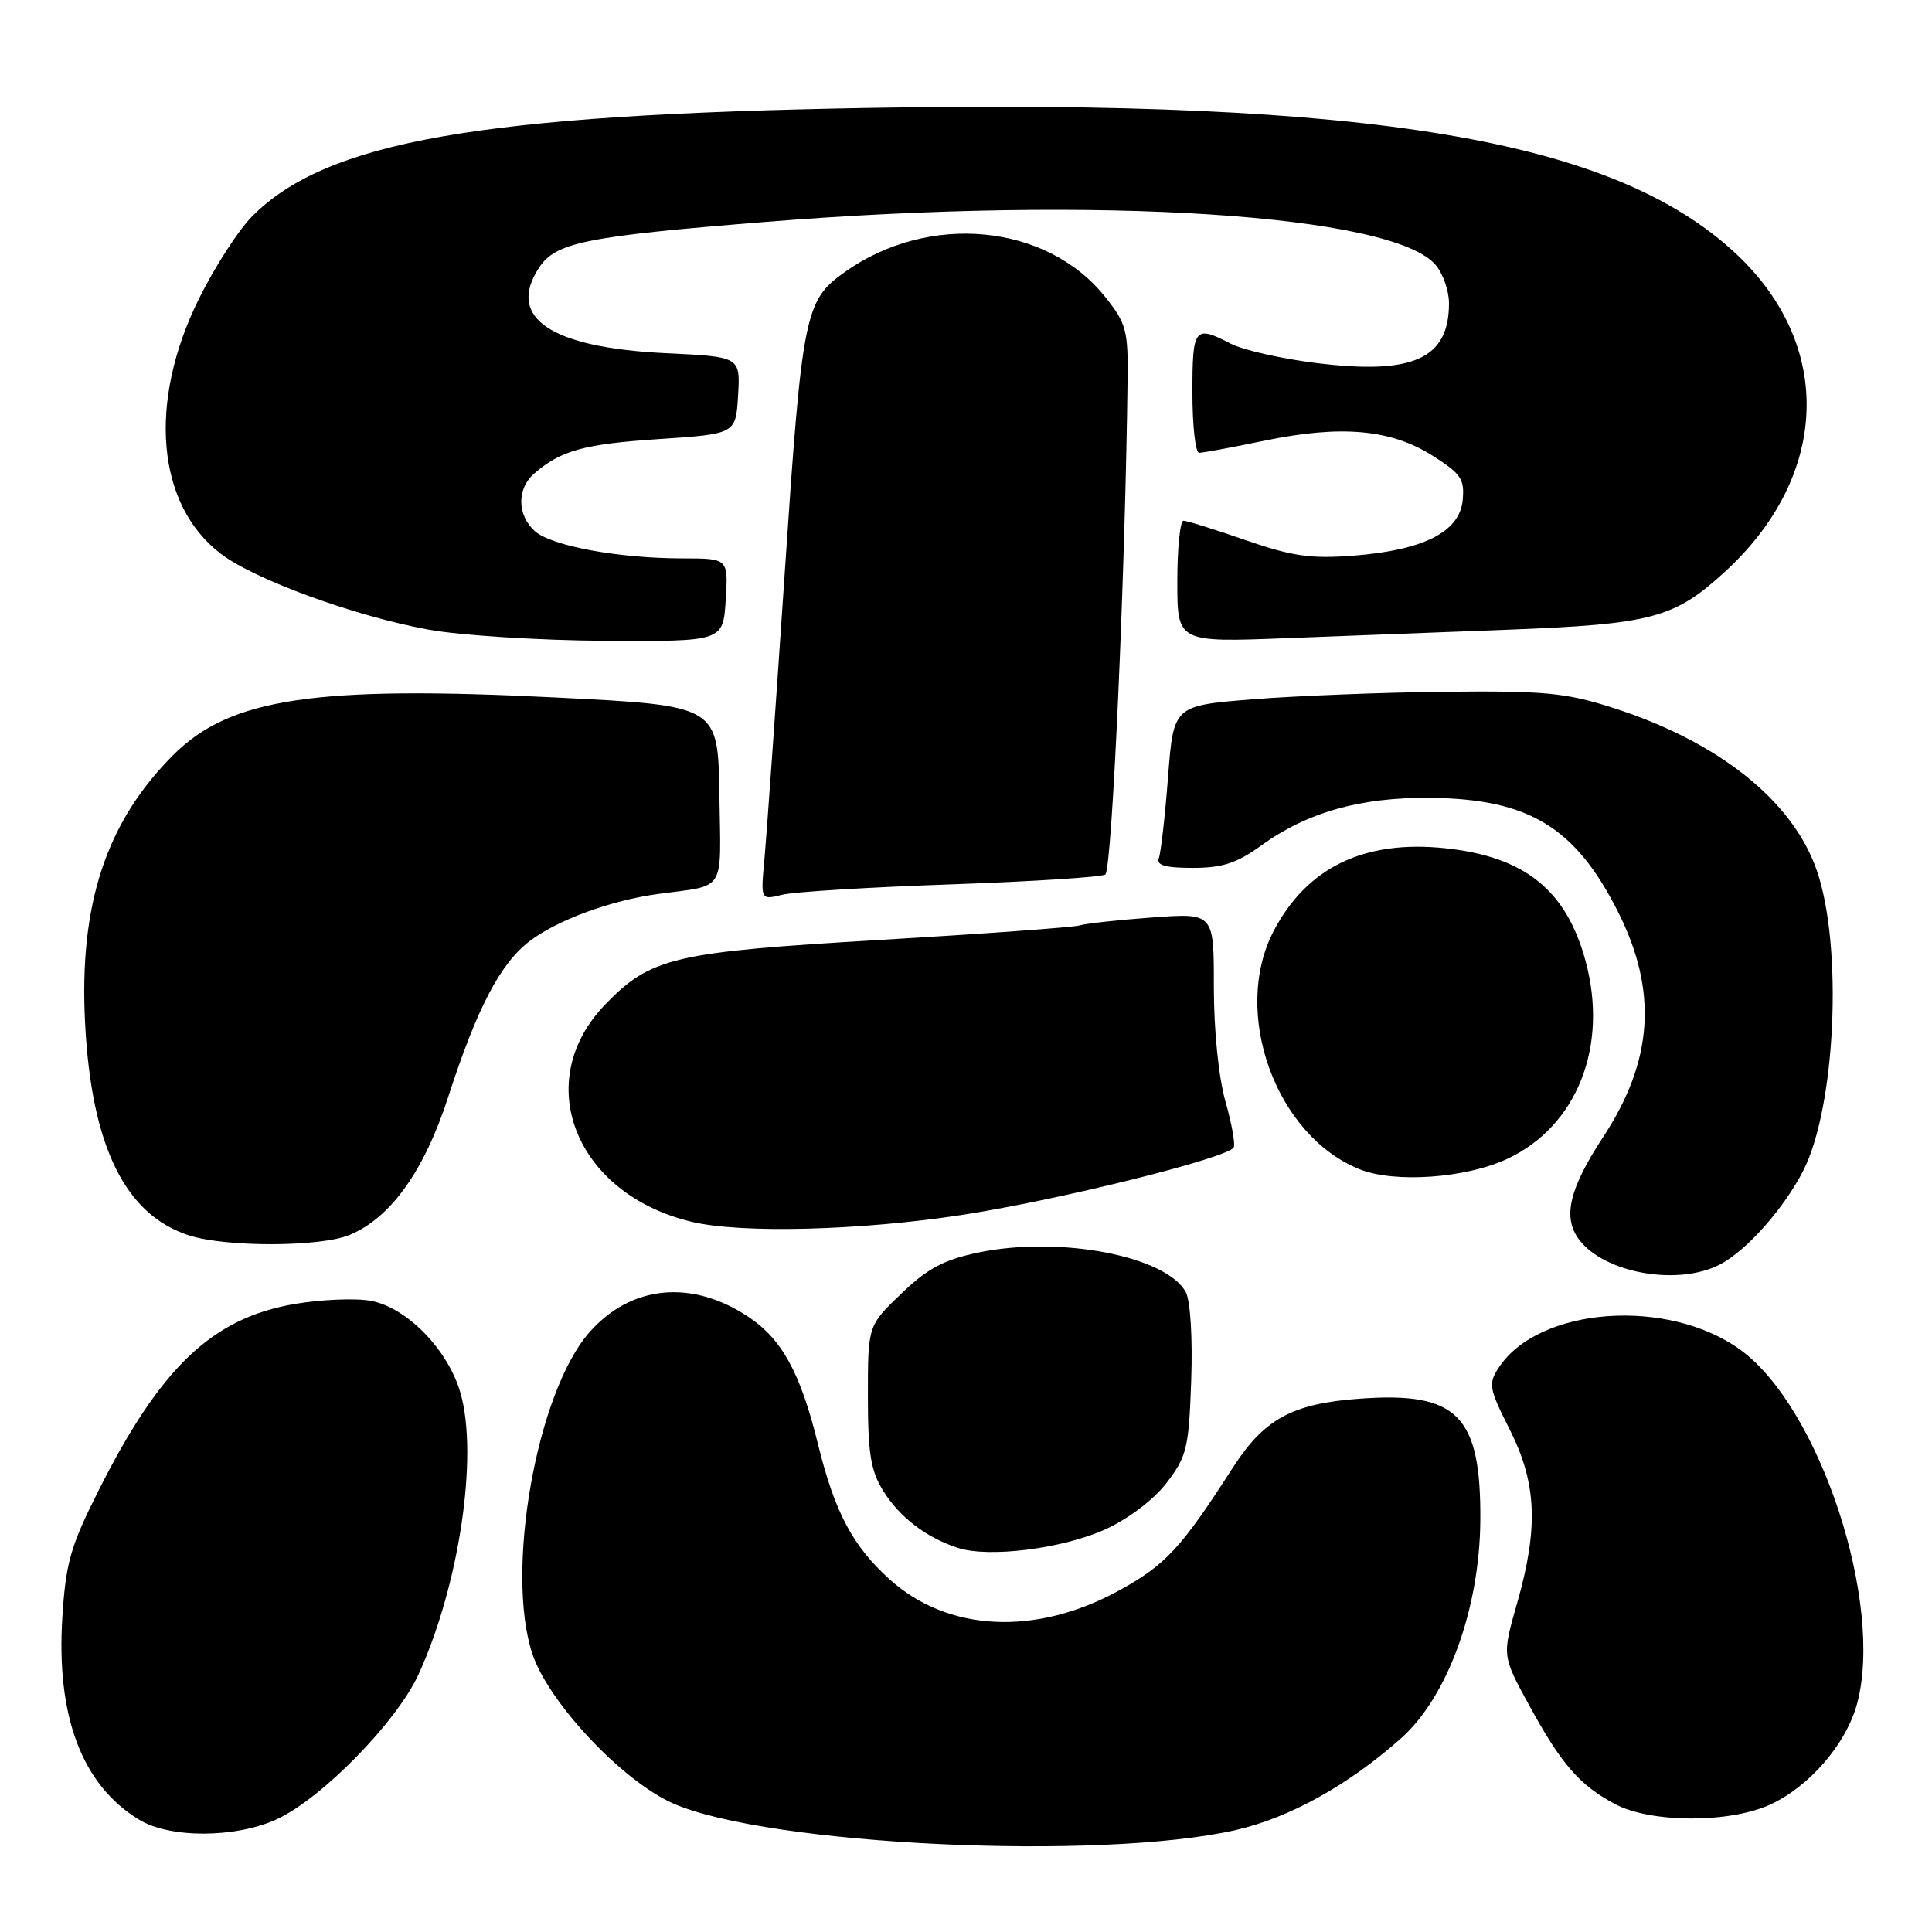 <?xml version="1.0" encoding="UTF-8" standalone="no"?>
<!DOCTYPE svg PUBLIC "-//W3C//DTD SVG 1.1//EN" "http://www.w3.org/Graphics/SVG/1.1/DTD/svg11.dtd" >
<svg xmlns="http://www.w3.org/2000/svg" xmlns:xlink="http://www.w3.org/1999/xlink" version="1.1" viewBox="0 0 256 256">
 <g >
 <path fill="currentColor"
d=" M 163.75 242.49 C 170.89 240.86 178.67 236.54 185.66 230.32 C 191.81 224.84 196.05 213.19 196.15 201.51 C 196.26 187.56 193.15 184.39 180.22 185.33 C 171.23 185.97 167.51 188.00 163.31 194.54 C 156.50 205.15 154.43 207.38 148.24 210.77 C 137.20 216.81 125.58 216.23 117.87 209.26 C 112.97 204.84 110.61 200.37 108.39 191.37 C 106.06 181.89 103.62 177.44 99.12 174.46 C 91.62 169.49 83.59 170.29 78.09 176.55 C 71.11 184.49 66.91 208.20 70.54 219.14 C 72.69 225.60 82.46 235.99 89.18 238.96 C 101.77 244.51 145.71 246.59 163.75 242.49 Z  M 36.61 241.09 C 42.58 238.38 52.57 228.18 55.47 221.84 C 60.83 210.09 63.39 193.04 61.04 184.66 C 59.44 178.93 53.97 173.27 49.16 172.37 C 47.15 171.99 42.60 172.18 39.06 172.78 C 28.08 174.66 21.27 181.16 12.98 197.66 C 9.34 204.90 8.71 207.13 8.26 214.31 C 7.44 227.46 10.87 236.51 18.41 241.11 C 22.48 243.59 31.13 243.58 36.61 241.09 Z  M 234.51 239.14 C 239.73 236.76 244.62 231.11 246.07 225.76 C 249.66 212.48 241.16 186.59 230.68 178.91 C 221.10 171.89 203.89 173.13 198.59 181.22 C 197.19 183.36 197.29 183.97 200.04 189.41 C 203.63 196.53 203.88 202.43 201.02 212.45 C 199.03 219.39 199.03 219.39 202.61 225.94 C 206.87 233.75 209.31 236.56 214.00 239.05 C 218.71 241.56 229.09 241.60 234.51 239.14 Z  M 146.52 202.62 C 149.59 201.21 152.90 198.69 154.61 196.45 C 157.26 192.97 157.53 191.86 157.84 182.93 C 158.04 177.32 157.73 172.37 157.13 171.23 C 154.56 166.43 140.45 163.73 129.67 165.96 C 125.07 166.92 122.93 168.05 119.43 171.41 C 115.00 175.66 115.00 175.66 115.00 184.96 C 115.00 192.55 115.37 194.87 117.02 197.53 C 119.18 201.02 122.73 203.74 126.91 205.10 C 131.04 206.45 140.88 205.20 146.52 202.62 Z  M 227.90 167.55 C 231.40 165.74 236.38 160.14 238.94 155.12 C 243.25 146.67 244.21 125.37 240.73 115.32 C 237.52 106.05 227.62 98.19 213.50 93.72 C 207.43 91.79 204.51 91.52 191.50 91.66 C 183.25 91.75 171.78 92.20 166.00 92.66 C 155.50 93.50 155.50 93.50 154.77 102.97 C 154.37 108.18 153.82 113.02 153.55 113.72 C 153.20 114.65 154.41 115.00 158.04 115.00 C 161.96 115.00 163.88 114.38 167.08 112.06 C 173.20 107.63 180.26 105.63 189.50 105.72 C 202.57 105.85 208.73 109.59 214.38 120.79 C 219.69 131.32 219.08 140.54 212.40 150.70 C 207.91 157.55 207.03 161.34 209.25 164.27 C 212.63 168.72 222.34 170.43 227.90 167.55 Z  M 46.34 163.63 C 51.78 161.36 56.22 155.14 59.39 145.35 C 63.23 133.50 66.31 127.62 70.24 124.66 C 73.94 121.87 81.00 119.29 87.25 118.45 C 96.30 117.22 95.52 118.49 95.32 105.29 C 95.14 93.50 95.14 93.50 73.82 92.43 C 41.75 90.82 30.50 92.50 22.96 100.04 C 14.06 108.94 10.47 119.83 11.27 135.49 C 12.10 151.87 16.57 160.99 25.09 163.71 C 30.03 165.28 42.49 165.24 46.34 163.63 Z  M 127.50 160.98 C 140.20 159.03 162.59 153.47 163.47 152.05 C 163.71 151.66 163.22 148.90 162.37 145.92 C 161.47 142.72 160.84 136.51 160.84 130.73 C 160.85 120.97 160.85 120.97 152.67 121.57 C 148.18 121.90 143.86 122.37 143.07 122.62 C 142.29 122.87 130.43 123.73 116.72 124.54 C 89.25 126.15 86.26 126.85 80.23 133.06 C 70.27 143.30 76.23 158.26 91.72 161.91 C 98.29 163.46 114.04 163.05 127.50 160.98 Z  M 199.69 153.57 C 208.94 149.26 213.15 138.69 210.11 127.39 C 207.56 117.93 202.03 113.49 191.43 112.39 C 180.73 111.28 173.16 114.95 168.76 123.38 C 163.14 134.14 169.03 150.48 180.15 154.93 C 184.78 156.79 194.18 156.13 199.69 153.57 Z  M 126.17 117.18 C 136.98 116.80 146.12 116.21 146.47 115.87 C 147.36 114.98 149.10 76.08 149.41 50.34 C 149.49 43.80 149.24 42.85 146.44 39.34 C 138.70 29.62 123.05 28.13 111.92 36.06 C 106.62 39.83 106.29 41.49 103.97 76.06 C 102.77 93.90 101.56 110.92 101.29 113.89 C 100.79 119.27 100.79 119.27 103.64 118.56 C 105.21 118.17 115.35 117.55 126.17 117.18 Z  M 96.16 79.50 C 96.50 74.00 96.50 74.00 90.50 73.99 C 81.96 73.99 73.04 72.34 70.86 70.37 C 68.52 68.26 68.47 64.77 70.75 62.78 C 74.29 59.69 77.37 58.84 87.32 58.18 C 97.50 57.50 97.50 57.50 97.80 52.39 C 98.10 47.27 98.10 47.27 88.21 46.80 C 72.94 46.06 67.08 42.11 71.42 35.48 C 73.62 32.12 77.57 31.32 101.50 29.40 C 145.45 25.86 184.61 28.39 190.25 35.13 C 191.21 36.28 192.00 38.55 192.00 40.18 C 192.00 47.53 187.28 49.68 174.53 48.12 C 169.87 47.55 164.71 46.39 163.08 45.54 C 158.27 43.05 158.00 43.40 158.00 52.00 C 158.00 56.40 158.40 60.00 158.89 60.00 C 159.38 60.00 163.29 59.28 167.57 58.39 C 177.71 56.29 184.30 56.88 189.81 60.37 C 193.61 62.78 194.08 63.48 193.81 66.30 C 193.40 70.49 188.61 72.91 179.31 73.63 C 173.68 74.06 171.22 73.71 165.07 71.58 C 160.99 70.16 157.28 69.00 156.82 69.00 C 156.37 69.00 156.00 72.63 156.00 77.06 C 156.00 85.12 156.00 85.12 170.50 84.56 C 178.47 84.25 191.64 83.75 199.75 83.44 C 218.86 82.71 221.83 81.92 228.52 75.80 C 242.42 63.10 243.05 45.80 230.05 33.64 C 213.83 18.47 182.10 13.14 115.00 14.30 C 63.44 15.19 43.35 18.72 33.43 28.64 C 31.63 30.44 28.43 35.39 26.34 39.63 C 19.56 53.34 20.74 66.88 29.26 73.38 C 33.76 76.81 47.08 81.67 56.85 83.44 C 61.06 84.20 71.55 84.86 80.16 84.91 C 95.81 85.00 95.81 85.00 96.16 79.50 Z "/>
</g>
</svg>